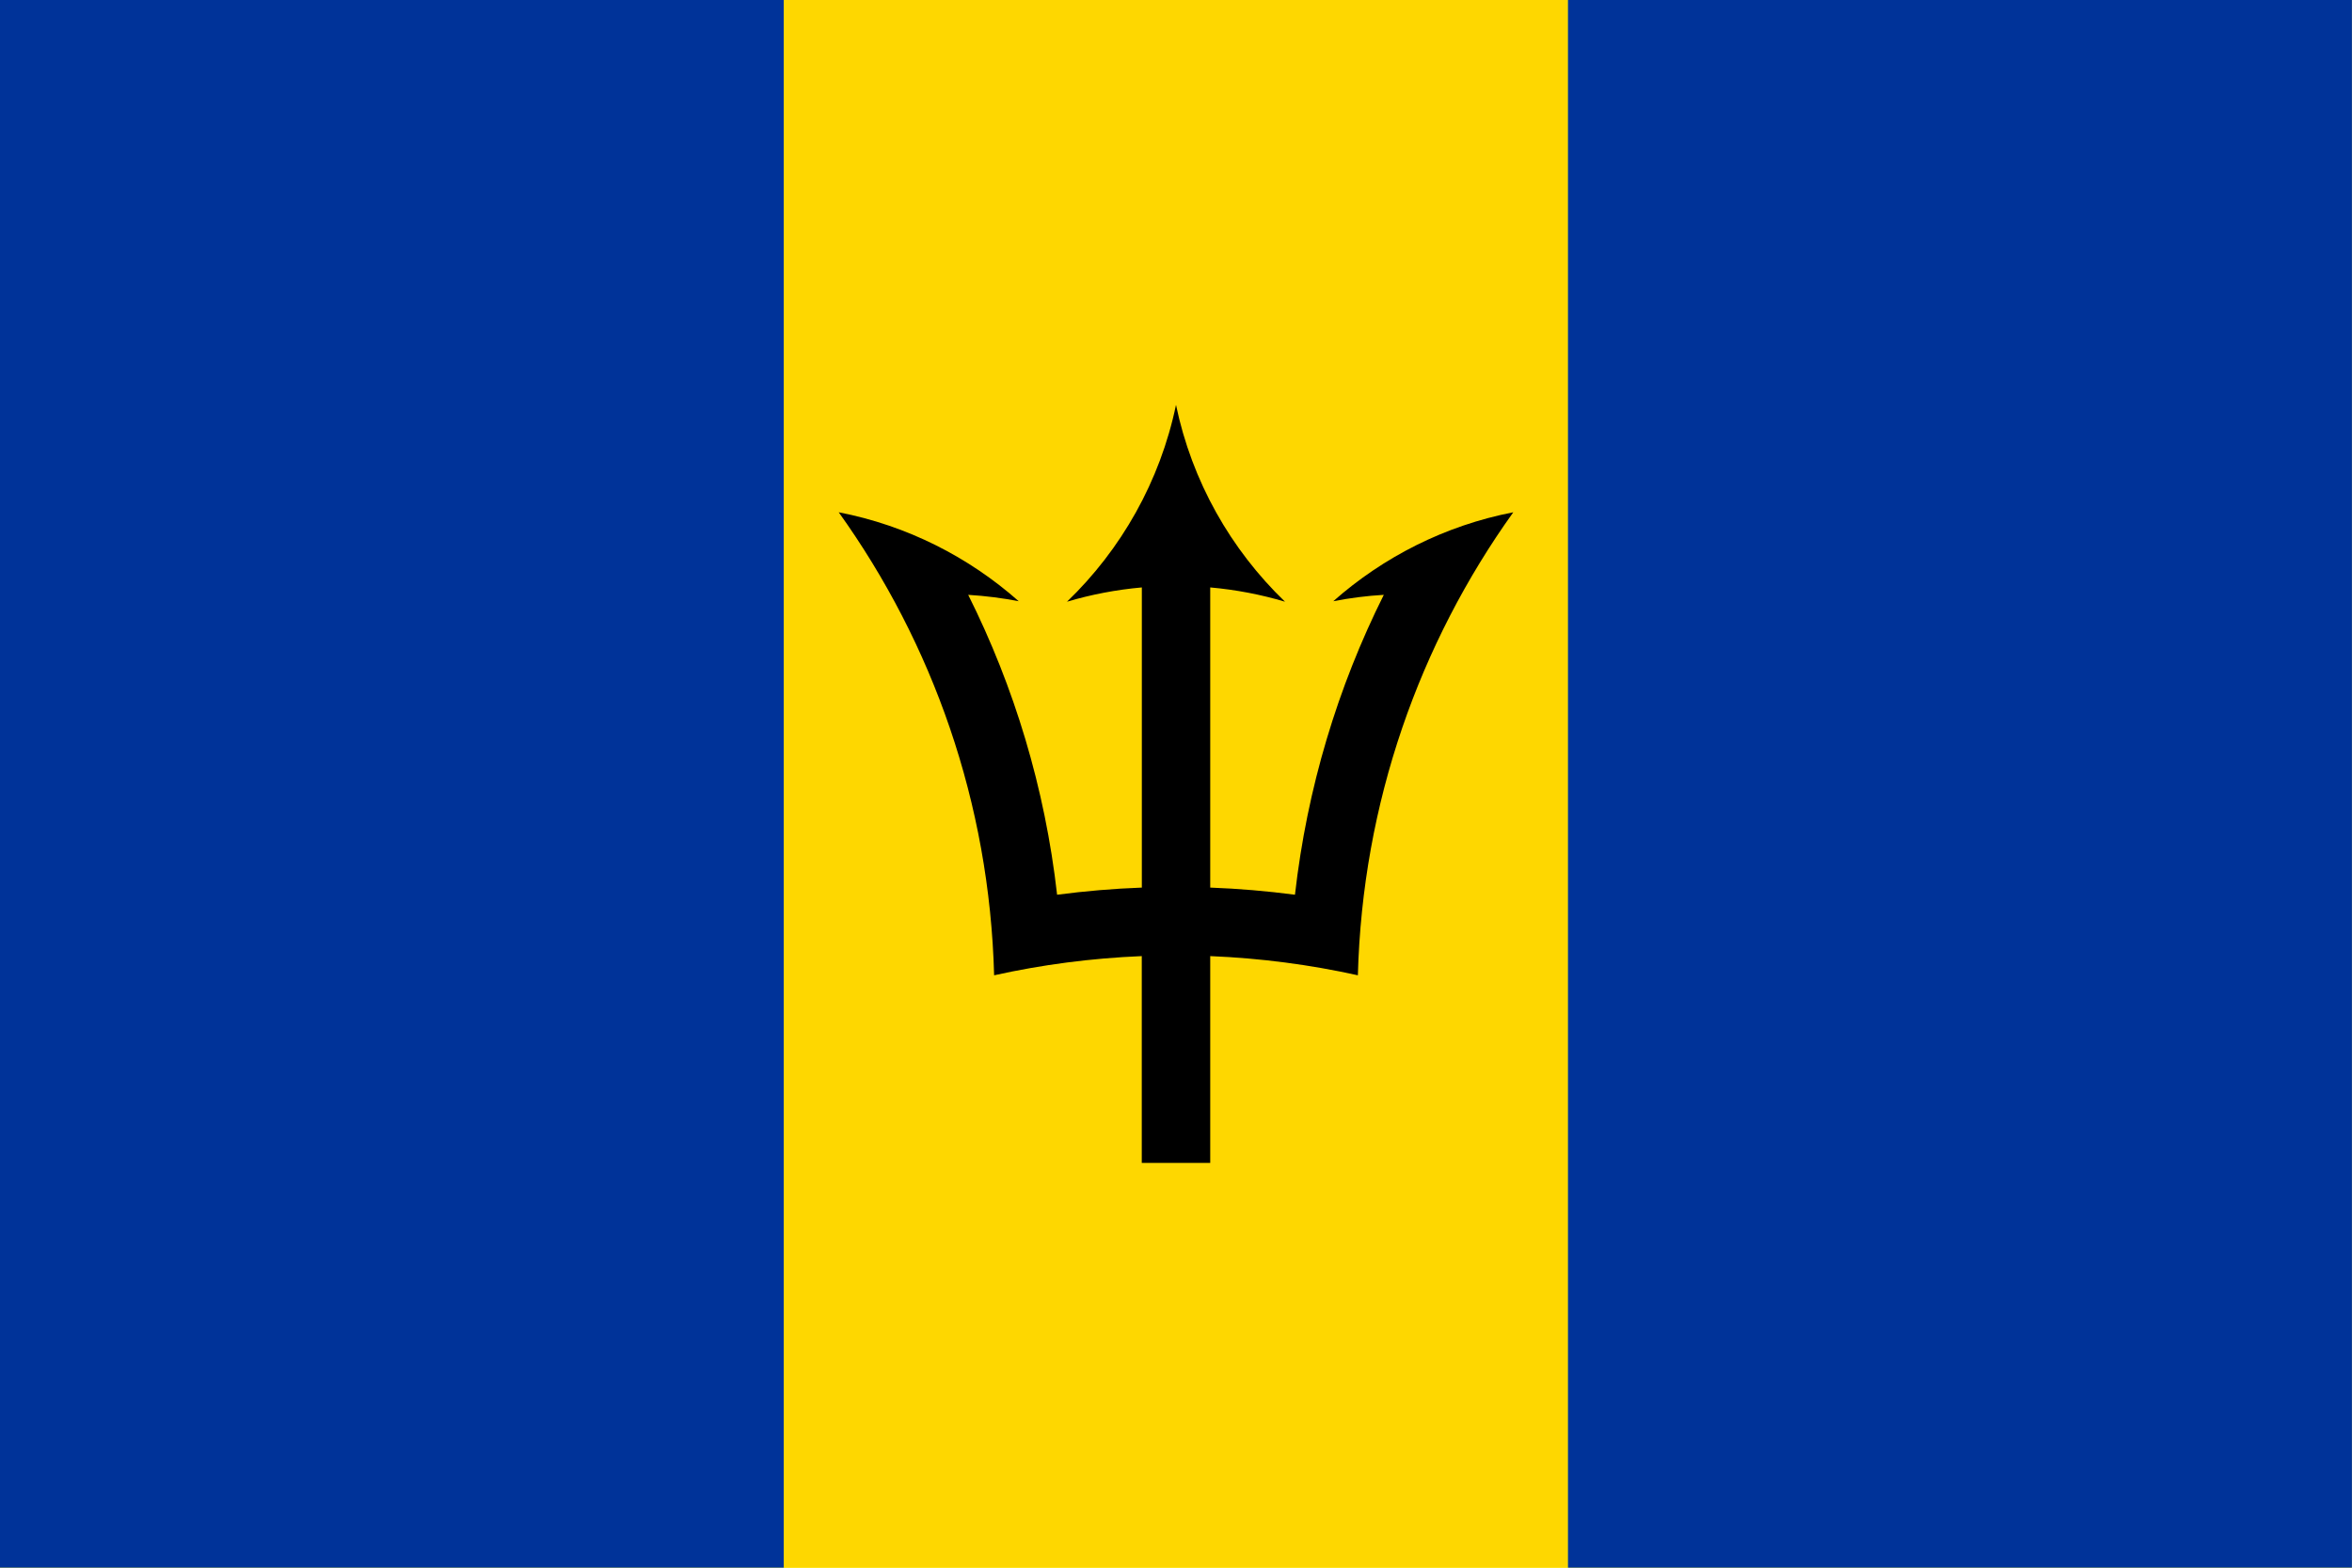 <?xml version="1.0" encoding="UTF-8"?>
<svg id="Layer_2" data-name="Layer 2" xmlns="http://www.w3.org/2000/svg" viewBox="0 0 33.946 22.631">
  <g id="_Ñëîé_1" data-name="Ñëîé 1">
    <g>
      <g>
        <rect width="33.946" height="22.631" fill="#ff0"/>
        <g>
          <rect width="11.315" height="22.631" fill="#039"/>
          <rect x="11.315" width="11.315" height="22.631" fill="#fed700"/>
          <rect x="22.63" width="11.315" height="22.631" fill="#039"/>
        </g>
      </g>
      <path d="M18.546,8.686c-.783-.754-1.343-1.737-1.573-2.841-.23,1.104-.791,2.088-1.573,2.841.347-.103.708-.173,1.08-.206v4.333c-.409.015-.817.05-1.223.103-.175-1.542-.619-3.001-1.283-4.329.248.015.491.046.729.092-.722-.639-1.613-1.093-2.598-1.284,1.356,1.893,2.177,4.194,2.243,6.684.69-.153,1.402-.247,2.131-.277v2.985h.988v-2.985c.729.03,1.441.124,2.131.277.066-2.49.888-4.791,2.243-6.684-.984.191-1.875.645-2.598,1.284.238-.046.481-.078.729-.092-.664,1.329-1.107,2.787-1.282,4.329-.406-.053-.814-.088-1.223-.103v-4.333c.372.033.733.103,1.079.206Z" fill-rule="evenodd"/>
    </g>
  </g>
</svg>